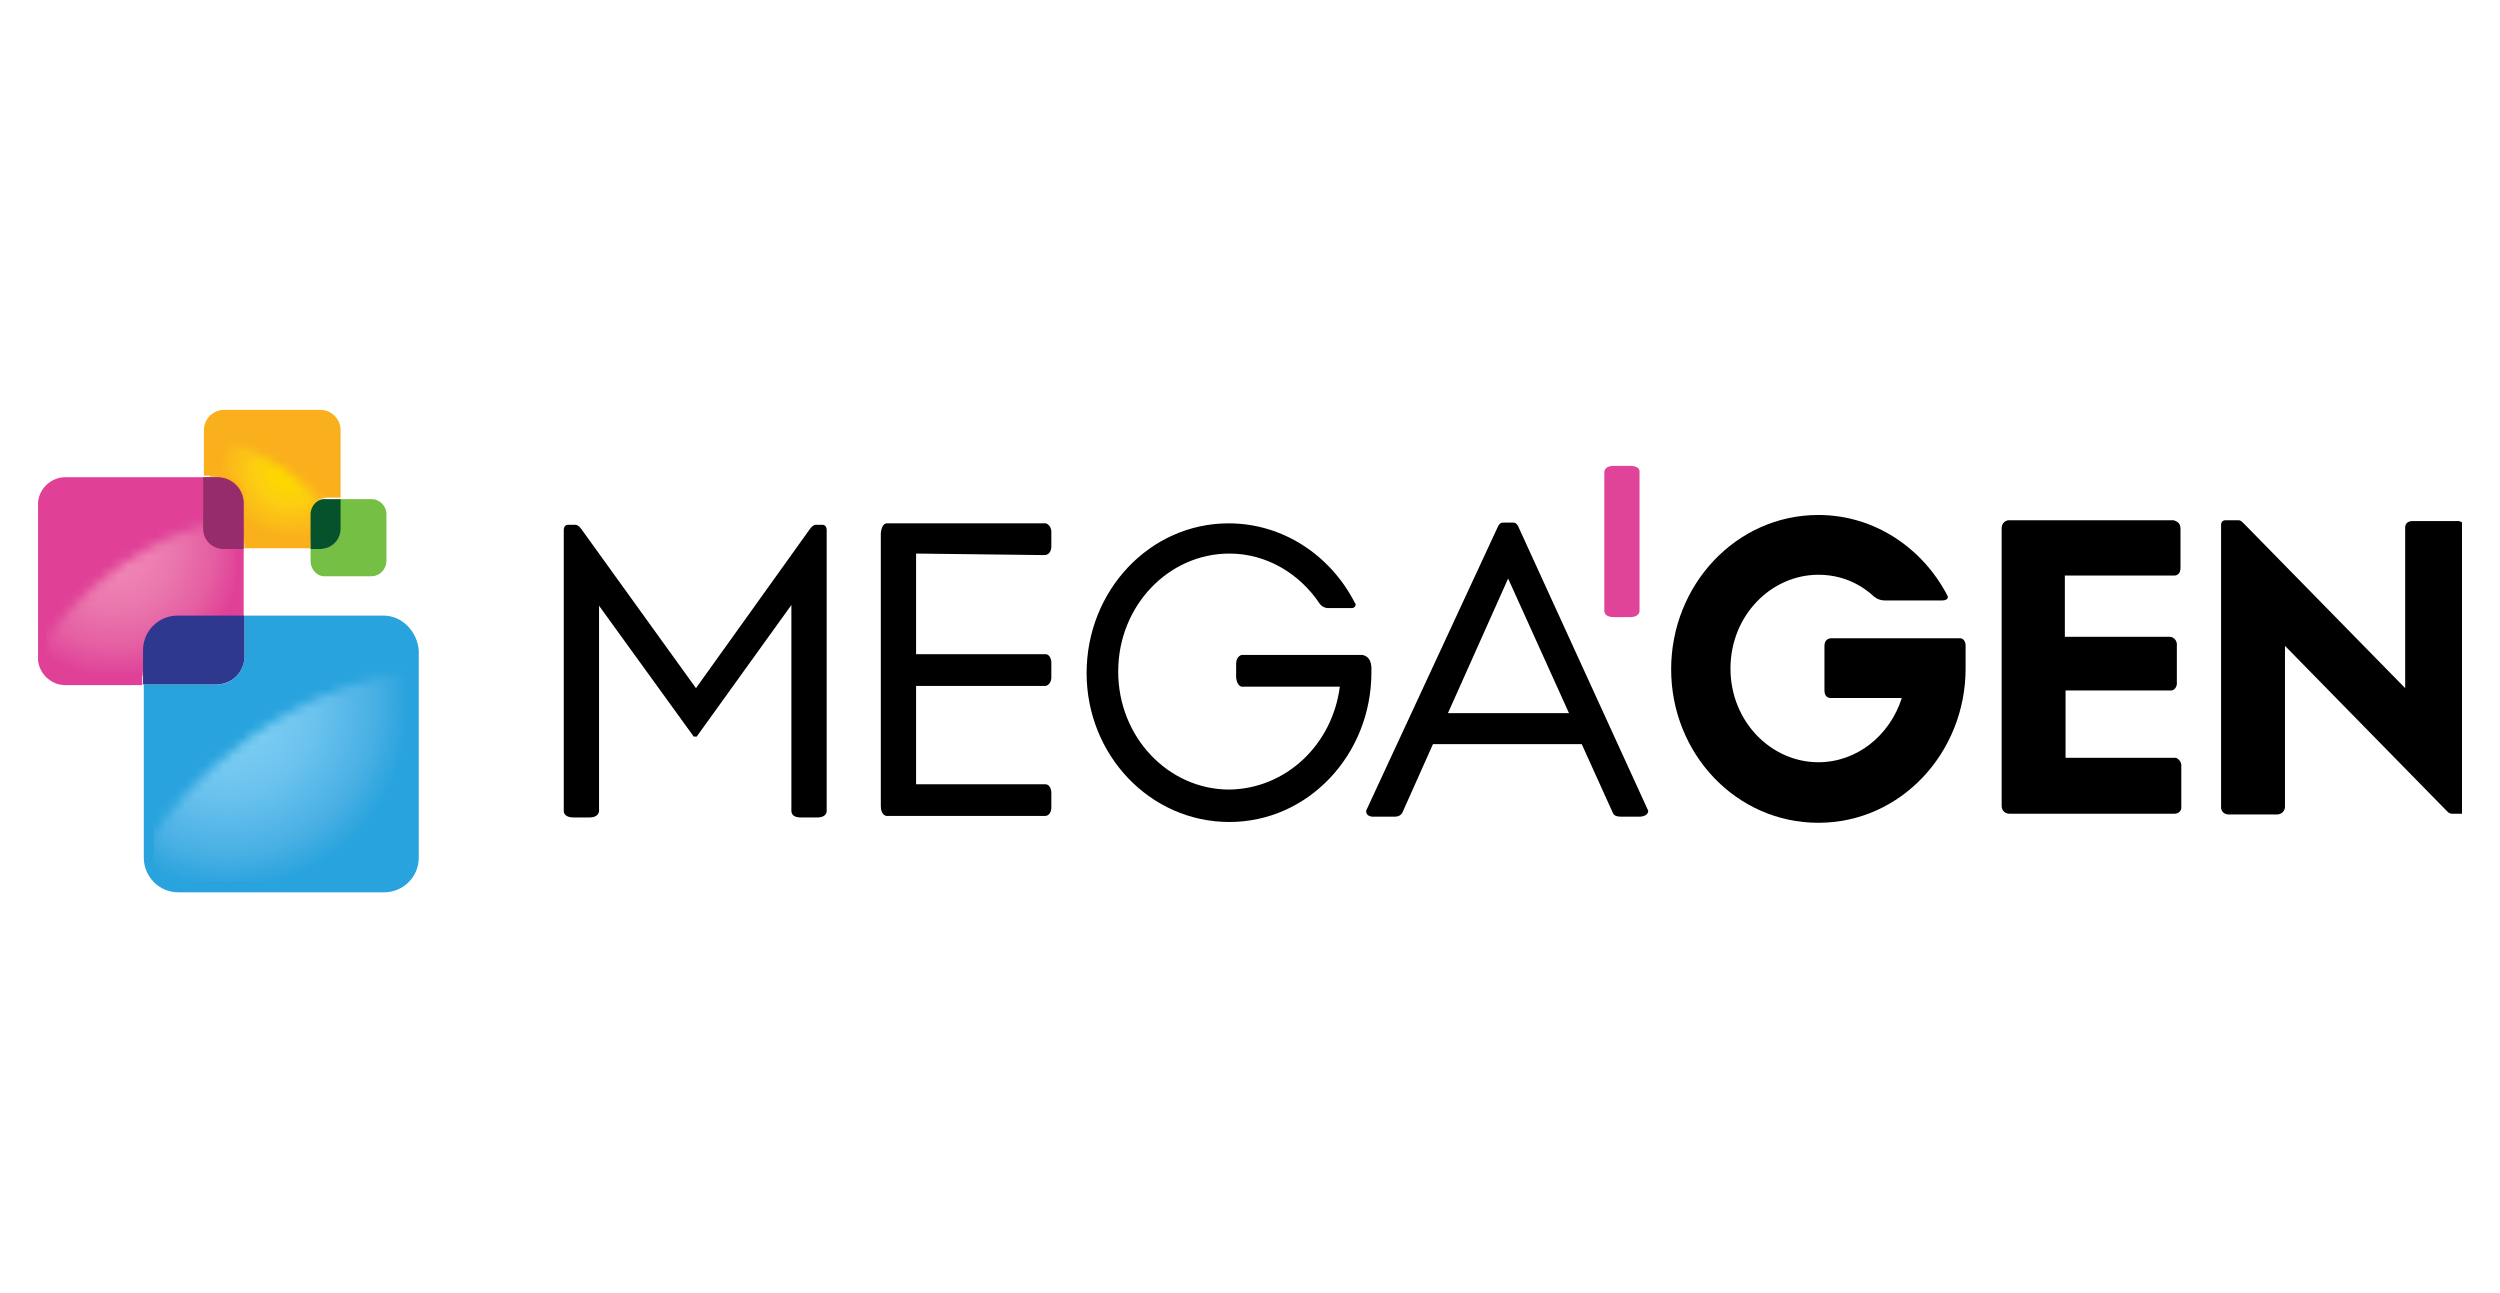 <svg width="263" height="136" viewBox="0 0 263 136" fill="none" xmlns="http://www.w3.org/2000/svg">
<g clip-path="url(#clip0_432_1051)">
<path d="M109.886 58.395C110.046 58.395 110.52 58.315 110.6 57.596V55.849C110.52 55.291 110.205 55.13 110.046 55.055H93.29C93.056 55.055 92.736 55.291 92.662 56.089V84.799C92.662 85.678 93.136 85.838 93.29 85.838H109.886C109.886 85.838 110.52 85.913 110.6 85.046V83.298C110.52 82.654 110.205 82.506 109.965 82.506H96.373V72.158H109.965C110.125 72.158 110.519 71.997 110.6 71.365V69.612C110.52 68.973 110.205 68.819 109.965 68.819H96.373V58.235L109.886 58.395Z" fill="black"/>
<path d="M84.283 86H85.94C87.048 86 86.967 85.282 86.967 85.282V55.769C86.967 55.292 86.653 55.212 86.573 55.212H85.784C85.705 55.212 85.466 55.292 85.23 55.614L73.215 72.394L61.124 55.613C60.884 55.291 60.65 55.211 60.57 55.211H59.702C59.622 55.211 59.308 55.291 59.308 55.768V85.356C59.308 85.603 59.543 86 60.33 86H61.992C62.941 86 63.02 85.443 63.02 85.282V63.724L72.98 77.488H73.294L83.254 63.644V85.282C83.255 85.678 83.489 86 84.283 86Z" fill="black"/>
<path d="M143.314 68.898H130.595C130.44 68.973 130.041 69.134 130.041 69.853V71.284C130.12 71.922 130.36 72.158 130.595 72.239H140.949C140.161 78.367 135.26 82.977 129.332 83.063C122.93 83.063 117.635 77.574 117.635 70.645C117.635 63.724 122.93 58.235 129.332 58.235C133.204 58.235 136.682 60.305 138.818 63.489C138.818 63.489 139.052 63.886 139.606 63.966H142.29C142.61 63.886 142.61 63.644 142.61 63.564C142.61 63.489 142.524 63.408 142.524 63.408C140 58.477 135.019 55.056 129.251 55.056C120.953 55.056 114.311 62.133 114.311 70.808C114.311 79.395 120.953 86.473 129.331 86.473C137.624 86.473 144.272 79.395 144.272 70.727V70.169C144.188 69.134 143.634 68.973 143.314 68.898Z" fill="black"/>
<path d="M173.354 85.207L159.676 55.291C159.527 55.055 159.367 54.975 159.208 54.975H158.1C157.94 54.975 157.78 55.055 157.631 55.291L143.719 85.282C143.719 85.443 143.719 85.839 144.348 85.914H146.723C147.192 85.914 147.427 85.678 147.512 85.529L150.75 78.28H166.398L169.711 85.603C169.797 85.764 170.031 85.914 170.51 85.914H172.566C173.44 85.839 173.44 85.282 173.354 85.207ZM152.326 75.019L158.654 60.861L165.056 75.019H152.326Z" fill="black"/>
<path d="M229.472 85.047V80.426C229.387 79.954 229.068 79.803 228.918 79.718H217.296V72.634H228.45C228.599 72.634 228.918 72.474 229.004 71.996V67.702C228.918 67.145 228.45 66.989 228.28 66.989H217.222V60.545H228.759C229.004 60.545 229.388 60.384 229.388 59.746V55.612C229.388 54.894 228.834 54.814 228.684 54.733H211.215C210.979 54.814 210.574 54.975 210.574 55.612V84.735C210.574 85.603 211.363 85.603 211.363 85.603H228.758C229.067 85.603 229.387 85.443 229.472 85.047Z" fill="black"/>
<path d="M206.227 67.145H192.635C192.486 67.145 191.932 67.225 191.932 67.943V72.634C191.932 73.272 192.315 73.428 192.56 73.428H200.07C198.803 77.401 195.319 80.188 191.294 80.188C186.318 80.188 182.046 75.899 182.046 70.329C182.046 64.759 186.318 60.465 191.294 60.465C193.51 60.465 195.49 61.258 197.067 62.689C197.067 62.689 197.535 63.166 198.249 63.166H204.332C204.886 63.166 204.972 62.85 204.886 62.689C202.286 57.676 197.216 54.176 191.294 54.176C182.601 54.176 175.805 61.574 175.805 70.409C175.805 79.244 182.602 86.557 191.294 86.557C199.985 86.557 206.782 79.158 206.782 70.329V67.942C206.782 67.386 206.462 67.145 206.227 67.145Z" fill="black"/>
<path d="M259.341 85.207V55.452C259.267 55.211 259.108 54.895 258.639 54.814H253.813C253.185 54.814 253.025 55.211 253.025 55.452V72.394L236.034 55.056C235.8 54.814 235.63 54.734 235.555 54.734H234.052C233.967 54.734 233.658 54.814 233.658 55.211V85.046C233.733 85.282 233.817 85.603 234.371 85.679H239.591C240.379 85.603 240.379 84.886 240.379 84.886V67.943L257.37 85.281C257.604 85.528 257.764 85.603 257.924 85.603H259.191C259.022 85.678 259.267 85.603 259.341 85.207Z" fill="black"/>
<path d="M171.459 49.008H169.796C168.688 49.008 168.774 49.721 168.774 49.721V64.363C168.849 64.599 169.008 64.921 169.796 64.921H171.459C172.566 64.921 172.48 64.203 172.48 64.203V49.566C172.48 49.324 172.246 49.008 171.459 49.008Z" fill="#E04498"/>
<path d="M25.715 53.066V57.677H32.671V54.021C32.671 53.147 33.38 52.428 34.254 52.348H35.83V45.266C35.83 44.076 34.882 43.121 33.7 43.121H23.579C22.397 43.121 21.449 44.076 21.449 45.266V50.042H22.871C24.453 50.199 25.715 51.474 25.715 53.066Z" fill="#FAAF1C"/>
<path d="M33.7 57.758H32.671V59.033C32.671 59.907 33.38 60.7 34.254 60.62H39.074C39.942 60.62 40.656 59.907 40.656 58.953V54.101C40.656 53.222 39.943 52.51 39.074 52.51H35.755V55.613C35.83 56.722 34.882 57.758 33.7 57.758Z" fill="#75C044"/>
<mask id="mask0_432_1051" style="mask-type:luminance" maskUnits="userSpaceOnUse" x="22" y="46" width="14" height="12">
<path d="M22.078 55.769C22.078 56.487 22.711 57.125 23.425 57.125H33.853C34.647 57.125 35.201 56.487 35.201 55.769V54.653C35.201 54.653 30.93 47.656 22.003 46.145L22.078 55.769Z" fill="white"/>
</mask>
<g mask="url(#mask0_432_1051)">
<path d="M35.281 46.226H22.078V57.2H35.281V46.226Z" fill="url(#paint0_radial_432_1051)"/>
</g>
<path d="M32.671 54.101V57.757H33.7C34.882 57.757 35.83 56.803 35.83 55.613V52.509H34.254C33.38 52.428 32.671 53.222 32.671 54.101Z" fill="#06522C"/>
<path d="M22.791 50.199H6.903C5.327 50.199 3.979 51.474 3.979 53.147V69.134C3.979 70.726 5.246 72.078 6.903 72.078H14.967V68.496C14.967 66.507 16.549 64.84 18.604 64.84H25.635V53.147C25.715 51.474 24.453 50.199 22.791 50.199Z" fill="#E04197"/>
<mask id="mask1_432_1051" style="mask-type:luminance" maskUnits="userSpaceOnUse" x="21" y="50" width="5" height="8">
<path d="M22.791 50.199H21.369V55.613C21.369 56.803 22.317 57.757 23.505 57.757H25.635V53.147C25.715 51.474 24.453 50.199 22.791 50.199Z" fill="white"/>
</mask>
<g mask="url(#mask1_432_1051)">
<path d="M25.715 50.199H21.369V57.757H25.715V50.199Z" fill="url(#paint1_radial_432_1051)"/>
</g>
<mask id="mask2_432_1051" style="mask-type:luminance" maskUnits="userSpaceOnUse" x="4" y="54" width="21" height="18">
<path d="M4.852 67.386V69.053C4.852 70.249 5.801 71.124 6.903 71.124H22.872C24.054 71.124 24.927 70.169 24.927 69.053V54.417C11.329 56.722 4.852 67.386 4.852 67.386Z" fill="white"/>
</mask>
<g mask="url(#mask2_432_1051)">
<path d="M4.852 54.337H24.927V71.123H4.852V54.337Z" fill="url(#paint2_radial_432_1051)"/>
</g>
<path d="M40.335 64.76H25.715V69.054C25.715 70.645 24.452 71.997 22.871 71.997H15.126V90.214C15.126 92.198 16.703 93.871 18.759 93.871H40.416C42.392 93.871 44.054 92.284 44.054 90.214V68.421C43.894 66.432 42.311 64.76 40.335 64.76Z" fill="#29A3DD"/>
<path d="M25.715 69.054V64.76H18.679C16.703 64.76 15.046 66.351 15.046 68.421V71.996H22.79C24.453 71.996 25.715 70.645 25.715 69.054Z" fill="#2E388E"/>
<mask id="mask3_432_1051" style="mask-type:luminance" maskUnits="userSpaceOnUse" x="16" y="70" width="27" height="23">
<path d="M16.154 87.823V90.053C16.154 91.576 17.417 92.841 18.919 92.841H40.181C41.683 92.841 42.945 91.576 42.945 90.053V70.565C24.767 73.669 16.154 87.823 16.154 87.823Z" fill="white"/>
</mask>
<g mask="url(#mask3_432_1051)">
<path d="M16.075 70.565H42.946V92.841H16.154L16.075 70.565Z" fill="url(#paint3_radial_432_1051)"/>
</g>
<path d="M22.791 50.199H21.369V55.613C21.369 56.803 22.317 57.757 23.505 57.757H25.635V53.147C25.715 51.474 24.453 50.199 22.791 50.199Z" fill="#962C6B"/>
</g>
<defs>
<radialGradient id="paint0_radial_432_1051" cx="0" cy="0" r="1" gradientUnits="userSpaceOnUse" gradientTransform="translate(30.543 49.184) scale(7.483 7.532)">
<stop stop-color="#FDDD00"/>
<stop offset="0.22" stop-color="#FDD800"/>
<stop offset="0.508" stop-color="#FCCE11"/>
<stop offset="0.832" stop-color="#FBBA19"/>
<stop offset="1" stop-color="#FAAF1C"/>
</radialGradient>
<radialGradient id="paint1_radial_432_1051" cx="0" cy="0" r="1" gradientUnits="userSpaceOnUse" gradientTransform="translate(33.779 46.027) rotate(179.951) scale(14.146 14.239)">
<stop stop-color="#FFCB10"/>
<stop offset="0.165" stop-color="#FFC813"/>
<stop offset="0.382" stop-color="#FCBB18"/>
<stop offset="0.626" stop-color="#FAA71C"/>
<stop offset="0.89" stop-color="#F58E21"/>
<stop offset="1" stop-color="#F48020"/>
</radialGradient>
<radialGradient id="paint2_radial_432_1051" cx="0" cy="0" r="1" gradientUnits="userSpaceOnUse" gradientTransform="translate(12.154 57.784) rotate(-0.049) scale(13.352 13.441)">
<stop stop-color="#F38AB8"/>
<stop offset="0.202" stop-color="#EF84B4"/>
<stop offset="0.465" stop-color="#EA77AD"/>
<stop offset="0.762" stop-color="#E55FA3"/>
<stop offset="1" stop-color="#E04197"/>
</radialGradient>
<radialGradient id="paint3_radial_432_1051" cx="0" cy="0" r="1" gradientUnits="userSpaceOnUse" gradientTransform="translate(24.025 74.364) rotate(-0.048) scale(18.971 19.095)">
<stop stop-color="#82D2F4"/>
<stop offset="0.213" stop-color="#7BCDF2"/>
<stop offset="0.493" stop-color="#6AC2EE"/>
<stop offset="0.807" stop-color="#49B0E4"/>
<stop offset="1" stop-color="#29A3DD"/>
</radialGradient>
<clipPath id="clip0_432_1051">
<rect width="255" height="51" fill="white" transform="translate(4 43)"/>
</clipPath>
</defs>
</svg>
